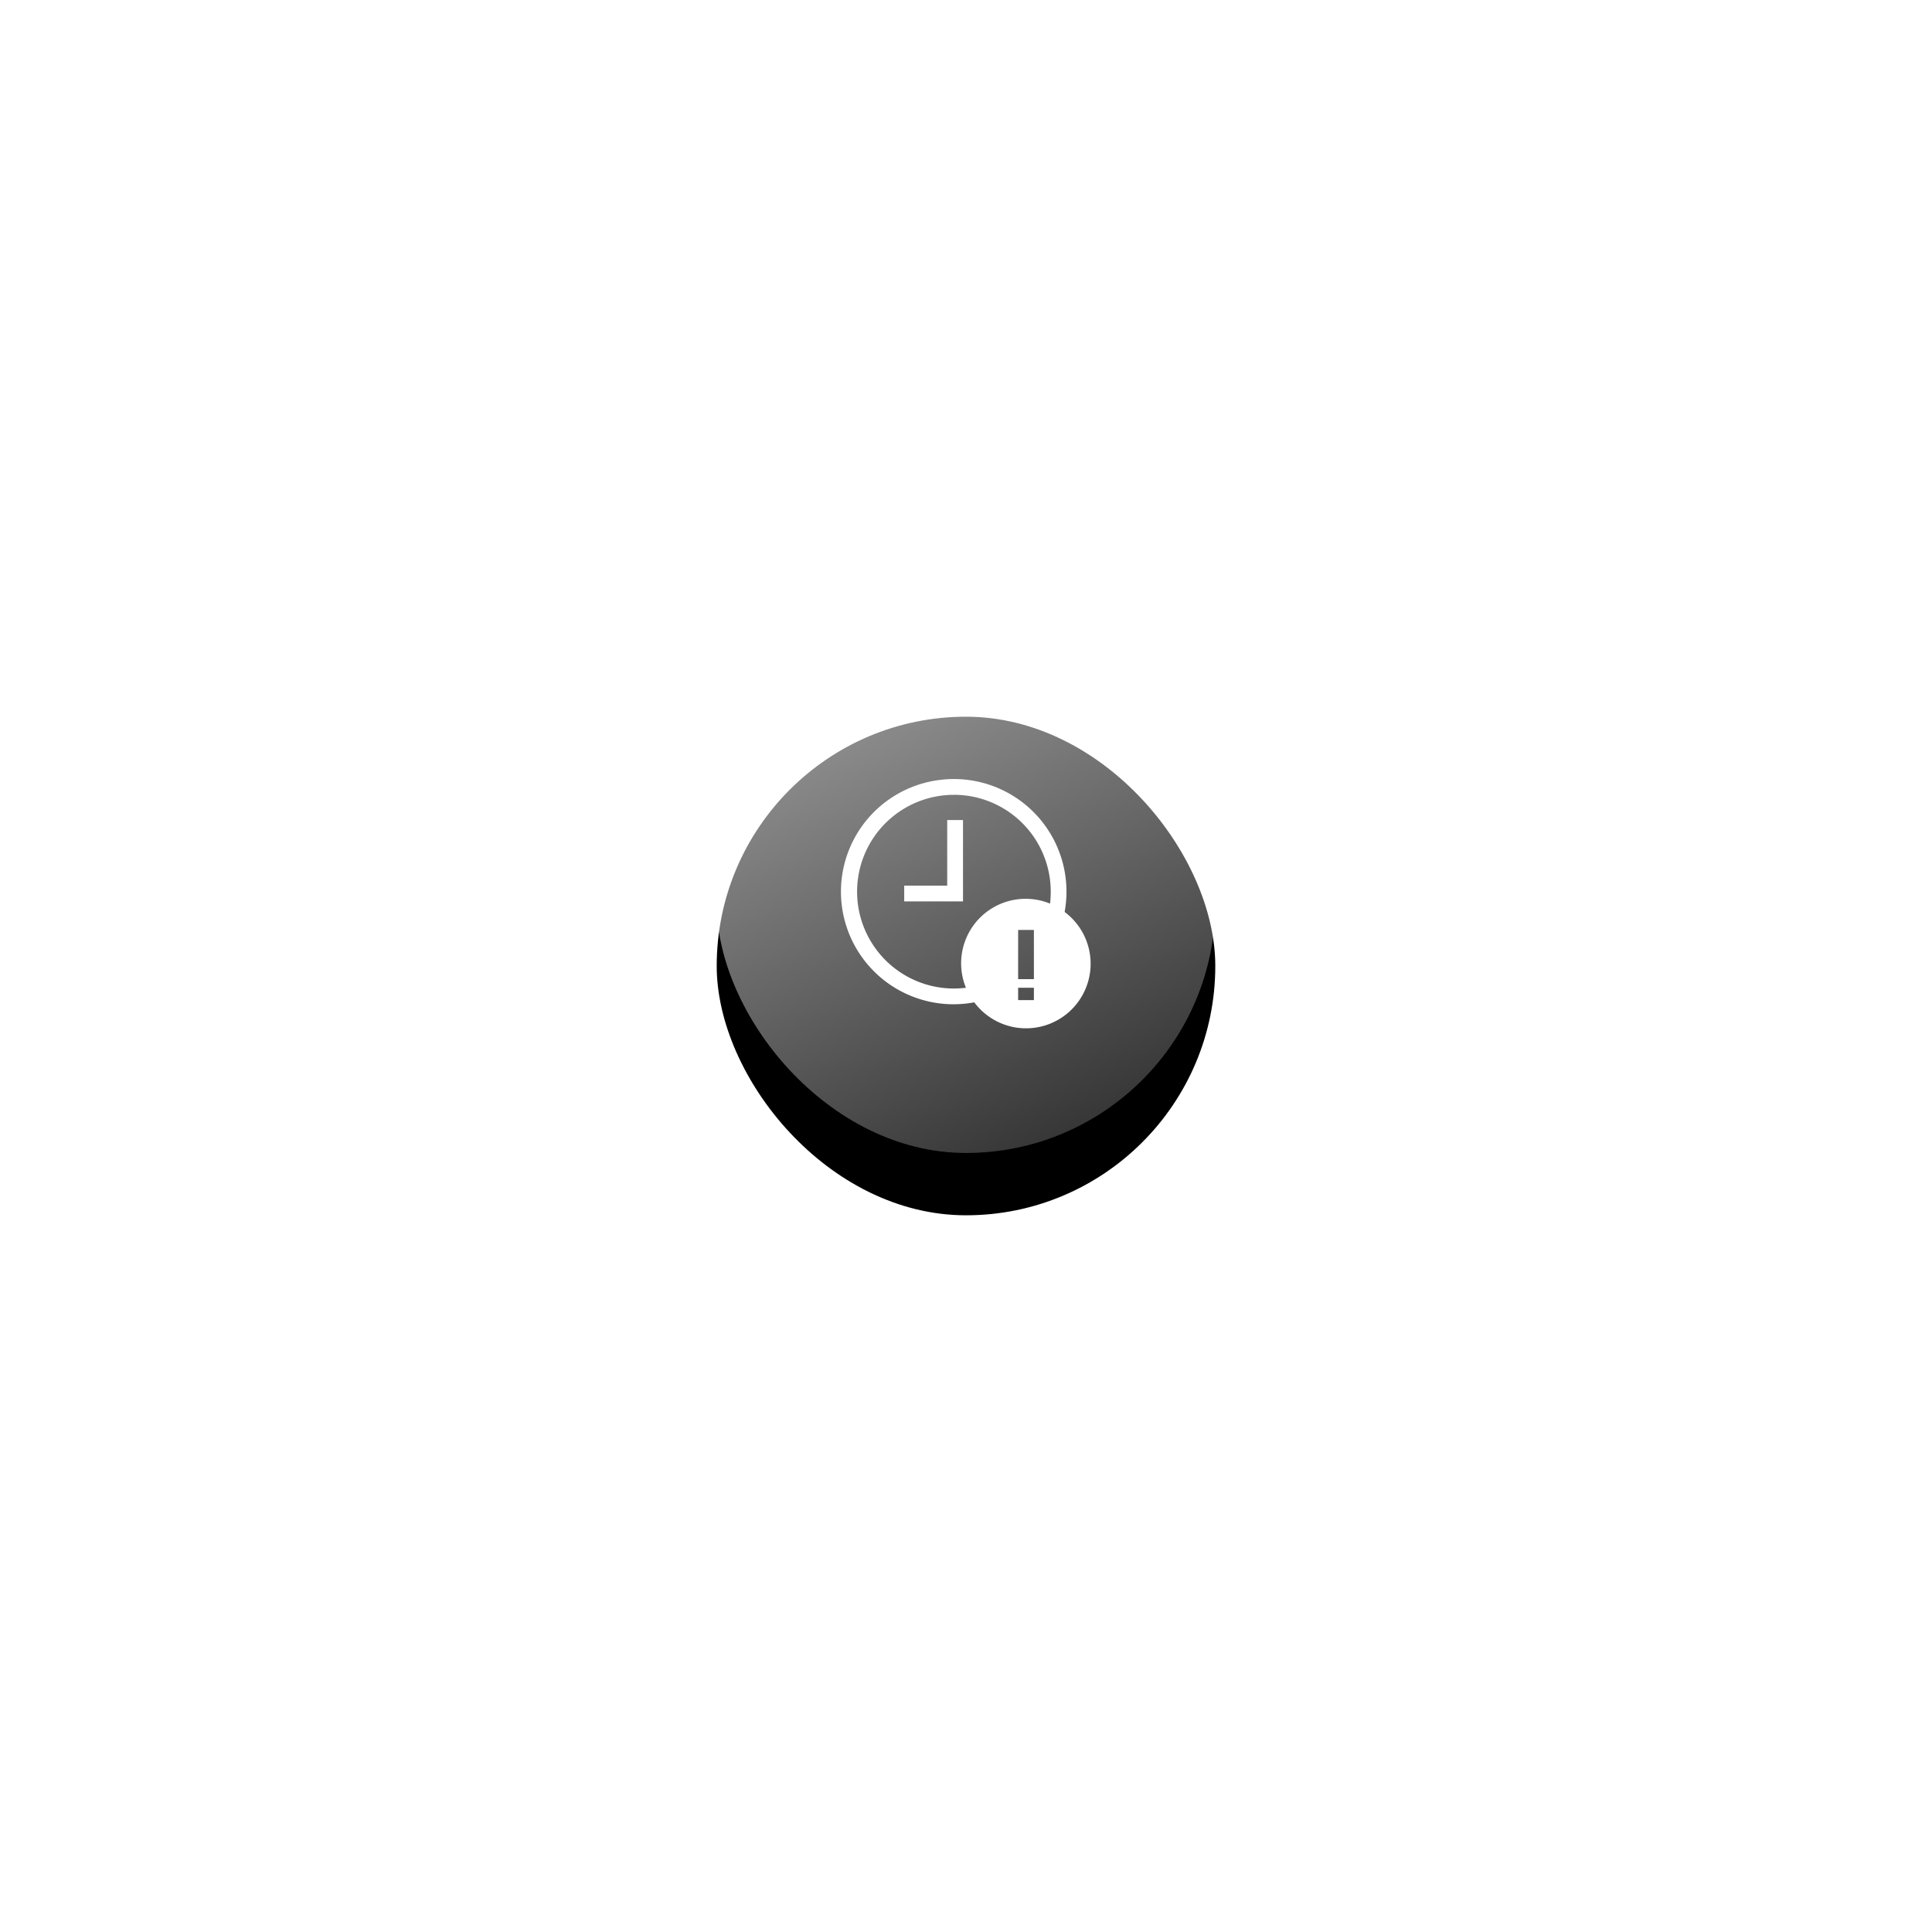 <svg width="62" height="62" viewBox="0 0 62 62" xmlns="http://www.w3.org/2000/svg" xmlns:xlink="http://www.w3.org/1999/xlink">
    <defs>
        <linearGradient x1="25.228%" y1="0%" x2="71.755%" y2="100%" id="jlo592wehc">
            <stop stop-color="#FFF" stop-opacity=".6" offset="0%"/>
            <stop stop-color="#FFF" stop-opacity=".2" offset="100%"/>
        </linearGradient>
        <filter x="-221.9%" y="-209.4%" width="543.8%" height="543.8%" filterUnits="objectBoundingBox" id="htohtw2kpa">
            <feMorphology radius=".5" in="SourceAlpha" result="shadowSpreadOuter1"/>
            <feOffset dy="2" in="shadowSpreadOuter1" result="shadowOffsetOuter1"/>
            <feGaussianBlur stdDeviation="12" in="shadowOffsetOuter1" result="shadowBlurOuter1"/>
            <feComposite in="shadowBlurOuter1" in2="SourceAlpha" operator="out" result="shadowBlurOuter1"/>
            <feColorMatrix values="0 0 0 0 0 0 0 0 0 0 0 0 0 0 0 0 0 0 0.2 0" in="shadowBlurOuter1"/>
        </filter>
        <rect id="6z2u7iorbb" x="0" y="0" width="16" height="16" rx="8"/>
    </defs>
    <g fill="none" fill-rule="evenodd">
        <g transform="translate(23 21)">
            <use fill="#000" filter="url(#htohtw2kpa)" xlink:href="#6z2u7iorbb"/>
            <use fill="url(#jlo592wehc)" xlink:href="#6z2u7iorbb"/>
        </g>
        <path d="M30.07 25.041a3.613 3.613 0 0 1 4.095 4.225 2.072 2.072 0 1 1-2.899 2.9 3.613 3.613 0 1 1-1.196-7.125zm3.109 6.656h-.506v.398h.506v-.398zm-2.566-6.19a3.107 3.107 0 0 0-2.625 4.771 3.104 3.104 0 0 0 3.01 1.42 2.07 2.07 0 0 1 2.7-2.7c.014-.127.022-.256.021-.385a3.107 3.107 0 0 0-3.106-3.107zm2.566 4.335h-.506v1.579h.506v-1.579zm-2.275-3.526v2.611h-1.887v-.506h1.38v-2.105h.507z" fill="#FFF" fill-rule="nonzero"/>
    </g>
</svg>
